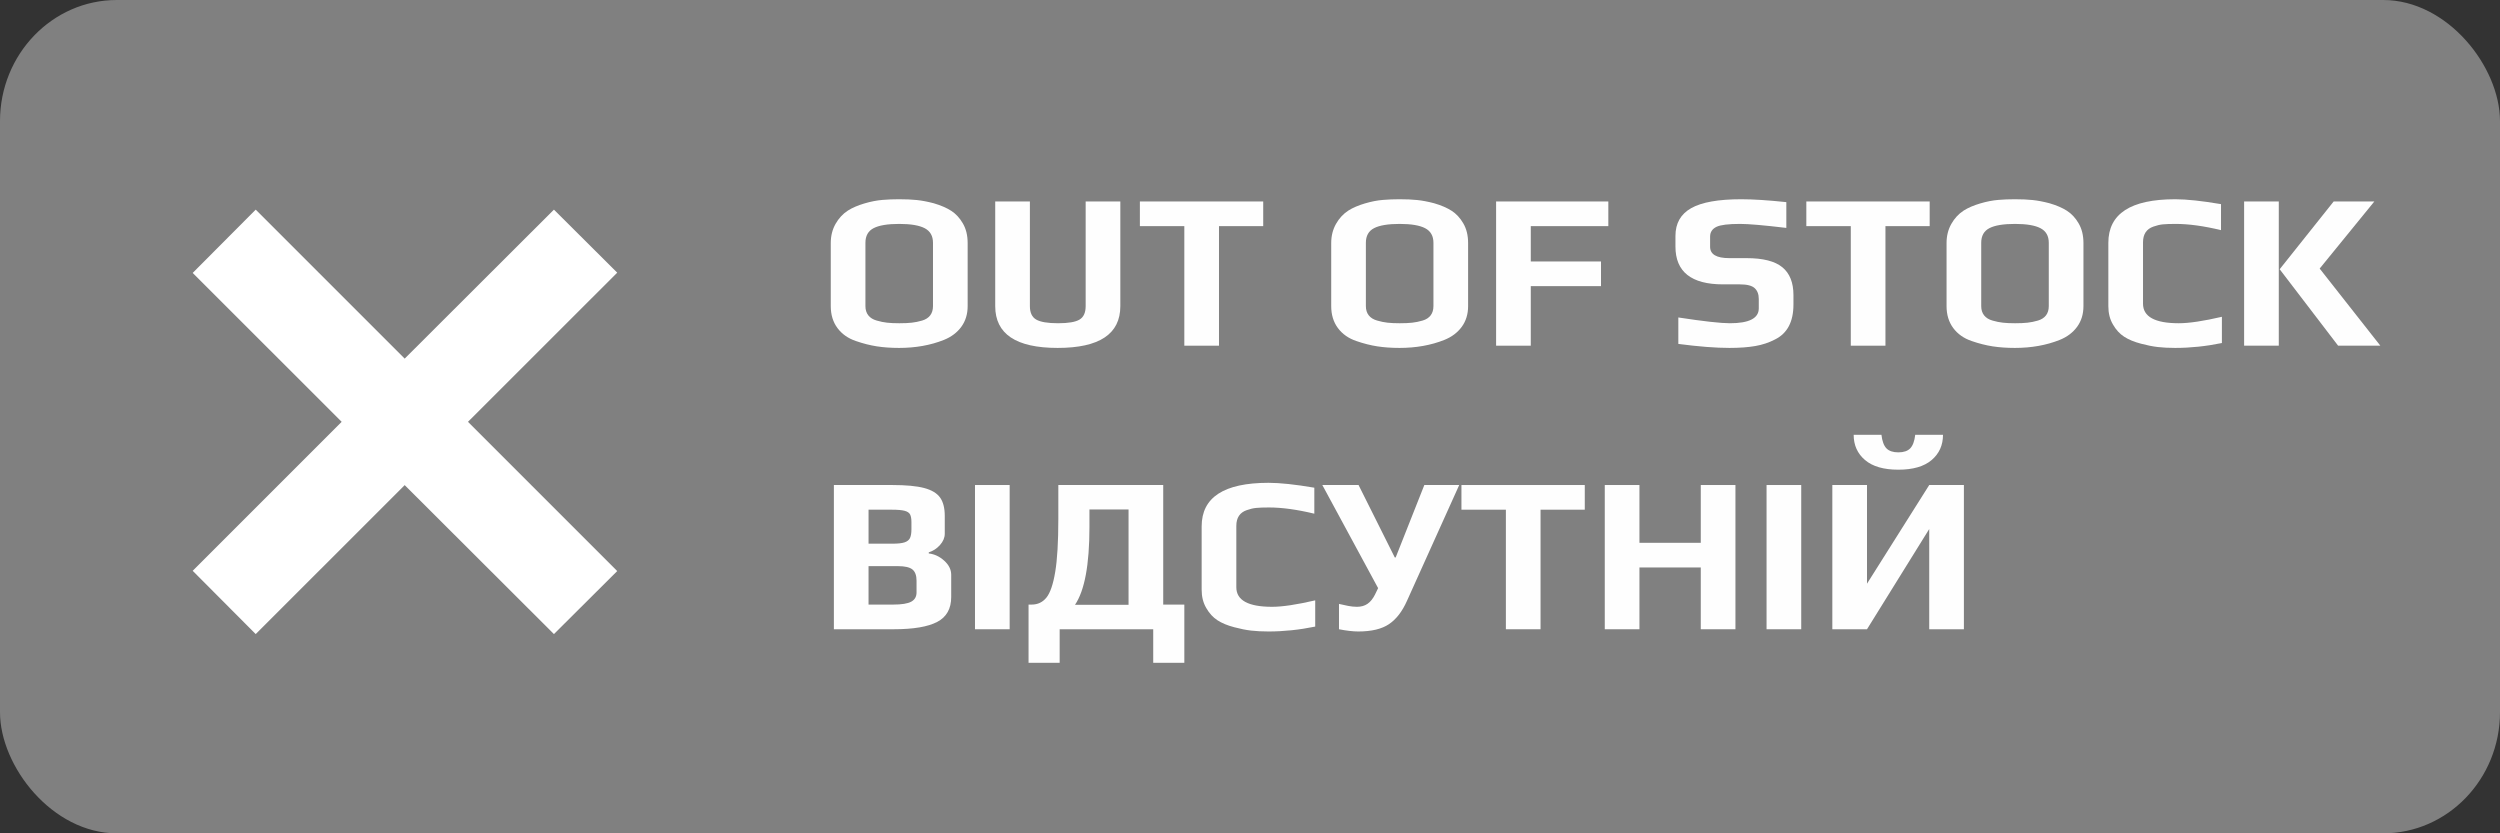 <?xml version="1.0" encoding="UTF-8"?>
<!DOCTYPE svg PUBLIC "-//W3C//DTD SVG 1.1//EN" "http://www.w3.org/Graphics/SVG/1.1/DTD/svg11.dtd">
<!-- Creator: CorelDRAW 2019 (64-Bit) -->
<svg xmlns="http://www.w3.org/2000/svg" xml:space="preserve" width="300px" height="100px" version="1.1" style="shape-rendering:geometricPrecision; text-rendering:geometricPrecision; image-rendering:optimizeQuality; fill-rule:evenodd; clip-rule:evenodd"
viewBox="0 0 300 100"
 xmlns:xlink="http://www.w3.org/1999/xlink"
 xmlns:xodm="http://www.corel.com/coreldraw/odm/2003">
 <rect x="0" y="0" width="300" height="100" fill="#333333" stroke="none"/>
 <defs>
  <style type="text/css">
   <![CDATA[
    .fil0 {fill:gray}
    .fil1 {fill:#FEFEFE;fill-rule:nonzero}
    .fil2 {fill:white;fill-rule:nonzero}
   ]]>
  </style>
 </defs>
 <g id="Слой_x0020_1">
  <rect class="fil0" x="-0.001" width="300.001" height="100" rx="14.026" ry="14.545"/>
  <path class="fil1" d="M107.879 41.75c-0.96,0 -1.844,-0.063 -2.653,-0.187 -0.809,-0.125 -1.649,-0.338 -2.52,-0.64 -0.943,-0.32 -1.68,-0.84 -2.214,-1.56 -0.533,-0.72 -0.8,-1.596 -0.8,-2.627l0 -7.573c0,-0.854 0.191,-1.618 0.573,-2.294 0.383,-0.675 0.876,-1.209 1.481,-1.6 0.533,-0.338 1.19,-0.622 1.973,-0.853 0.782,-0.231 1.511,-0.374 2.187,-0.427 0.622,-0.053 1.279,-0.08 1.973,-0.08 0.818,0 1.529,0.031 2.133,0.094 0.605,0.062 1.28,0.191 2.027,0.386 0.853,0.249 1.555,0.551 2.106,0.907 0.552,0.355 1.014,0.853 1.387,1.493 0.391,0.658 0.587,1.449 0.587,2.374l0 7.573c0,0.96 -0.254,1.787 -0.76,2.48 -0.507,0.693 -1.205,1.218 -2.093,1.574 -1.6,0.639 -3.396,0.96 -5.387,0.96zm0.053 -2.961c0.587,0 1.08,-0.022 1.48,-0.067 0.4,-0.044 0.814,-0.128 1.24,-0.253 0.427,-0.124 0.751,-0.333 0.974,-0.626 0.222,-0.294 0.333,-0.663 0.333,-1.107l0 -7.6c0,-0.818 -0.329,-1.4 -0.987,-1.747 -0.658,-0.346 -1.68,-0.52 -3.067,-0.52 -1.386,0 -2.408,0.169 -3.066,0.507 -0.658,0.338 -0.987,0.924 -0.987,1.76l0 7.6c0,0.444 0.116,0.813 0.347,1.107 0.231,0.293 0.569,0.502 1.013,0.626 0.427,0.125 0.84,0.209 1.24,0.253 0.4,0.045 0.894,0.067 1.48,0.067z"/>
  <path id="1" class="fil1" d="M126.919 41.75c-4.995,0 -7.493,-1.672 -7.493,-5.014l0 -12.56 4.16 0 0 12.56c0,0.782 0.253,1.32 0.76,1.613 0.506,0.294 1.382,0.44 2.626,0.44 1.227,0 2.085,-0.146 2.574,-0.44 0.489,-0.293 0.733,-0.831 0.733,-1.613l0 -12.56 4.16 0 0 12.56c0,3.342 -2.506,5.014 -7.52,5.014z"/>
  <polygon id="2" class="fil1" points="142.119,27.136 136.786,27.136 136.786,24.176 151.586,24.176 151.586,27.136 146.279,27.136 146.279,41.483 142.119,41.483 "/>
  <path id="3" class="fil1" d="M167.933 41.75c-0.96,0 -1.844,-0.063 -2.653,-0.187 -0.809,-0.125 -1.649,-0.338 -2.52,-0.64 -0.943,-0.32 -1.68,-0.84 -2.214,-1.56 -0.533,-0.72 -0.8,-1.596 -0.8,-2.627l0 -7.573c0,-0.854 0.192,-1.618 0.574,-2.294 0.382,-0.675 0.875,-1.209 1.48,-1.6 0.533,-0.338 1.191,-0.622 1.973,-0.853 0.782,-0.231 1.511,-0.374 2.187,-0.427 0.622,-0.053 1.28,-0.08 1.973,-0.08 0.818,0 1.529,0.031 2.133,0.094 0.605,0.062 1.28,0.191 2.027,0.386 0.853,0.249 1.556,0.551 2.107,0.907 0.551,0.355 1.013,0.853 1.386,1.493 0.392,0.658 0.587,1.449 0.587,2.374l0 7.573c0,0.96 -0.253,1.787 -0.76,2.48 -0.507,0.693 -1.204,1.218 -2.093,1.574 -1.6,0.639 -3.396,0.96 -5.387,0.96zm0.053 -2.961c0.587,0 1.08,-0.022 1.481,-0.067 0.399,-0.044 0.813,-0.128 1.24,-0.253 0.426,-0.124 0.751,-0.333 0.973,-0.626 0.222,-0.294 0.333,-0.663 0.333,-1.107l0 -7.6c0,-0.818 -0.329,-1.4 -0.987,-1.747 -0.657,-0.346 -1.68,-0.52 -3.066,-0.52 -1.387,0 -2.409,0.169 -3.067,0.507 -0.658,0.338 -0.987,0.924 -0.987,1.76l0 7.6c0,0.444 0.116,0.813 0.347,1.107 0.231,0.293 0.569,0.502 1.013,0.626 0.427,0.125 0.84,0.209 1.24,0.253 0.4,0.045 0.894,0.067 1.48,0.067z"/>
  <polygon id="4" class="fil1" points="179.533,24.176 193,24.176 193,27.136 183.693,27.136 183.693,31.376 192.12,31.376 192.12,34.336 183.693,34.336 183.693,41.483 179.533,41.483 "/>
  <path id="5" class="fil1" d="M207.534 41.75c-1.654,0 -3.698,-0.161 -6.134,-0.48l0 -3.174c3.022,0.462 5.084,0.693 6.187,0.693 2.311,0 3.467,-0.595 3.467,-1.786l0 -1.12c0,-0.569 -0.165,-1.005 -0.494,-1.307 -0.329,-0.302 -0.92,-0.453 -1.773,-0.453l-2.027 0c-3.804,0 -5.706,-1.512 -5.706,-4.534l0 -1.28c0,-1.511 0.63,-2.622 1.893,-3.333 1.262,-0.711 3.262,-1.067 6,-1.067 1.422,0 3.226,0.116 5.413,0.347l0 3.093c-2.684,-0.32 -4.533,-0.48 -5.547,-0.48 -1.404,0 -2.346,0.116 -2.826,0.347 -0.516,0.249 -0.774,0.64 -0.774,1.173l0 1.227c0,0.906 0.765,1.36 2.294,1.36l2.08 0c1.973,0 3.404,0.364 4.293,1.093 0.889,0.729 1.334,1.84 1.334,3.334l0 1.146c0,2.062 -0.738,3.458 -2.214,4.187 -0.711,0.373 -1.497,0.636 -2.36,0.787 -0.862,0.151 -1.898,0.227 -3.106,0.227z"/>
  <polygon id="6" class="fil1" points="222.094,27.136 216.76,27.136 216.76,24.176 231.561,24.176 231.561,27.136 226.254,27.136 226.254,41.483 222.094,41.483 "/>
  <path id="7" class="fil1" d="M241.774 41.75c-0.96,0 -1.844,-0.063 -2.653,-0.187 -0.809,-0.125 -1.649,-0.338 -2.52,-0.64 -0.943,-0.32 -1.68,-0.84 -2.214,-1.56 -0.533,-0.72 -0.8,-1.596 -0.8,-2.627l0 -7.573c0,-0.854 0.191,-1.618 0.573,-2.294 0.383,-0.675 0.876,-1.209 1.481,-1.6 0.533,-0.338 1.19,-0.622 1.973,-0.853 0.782,-0.231 1.511,-0.374 2.187,-0.427 0.622,-0.053 1.279,-0.08 1.973,-0.08 0.818,0 1.529,0.031 2.133,0.094 0.605,0.062 1.28,0.191 2.027,0.386 0.853,0.249 1.555,0.551 2.106,0.907 0.552,0.355 1.014,0.853 1.387,1.493 0.391,0.658 0.587,1.449 0.587,2.374l0 7.573c0,0.96 -0.253,1.787 -0.76,2.48 -0.507,0.693 -1.204,1.218 -2.093,1.574 -1.6,0.639 -3.396,0.96 -5.387,0.96zm0.053 -2.961c0.587,0 1.08,-0.022 1.48,-0.067 0.4,-0.044 0.814,-0.128 1.24,-0.253 0.427,-0.124 0.751,-0.333 0.974,-0.626 0.222,-0.294 0.333,-0.663 0.333,-1.107l0 -7.6c0,-0.818 -0.329,-1.4 -0.987,-1.747 -0.658,-0.346 -1.68,-0.52 -3.067,-0.52 -1.386,0 -2.408,0.169 -3.066,0.507 -0.658,0.338 -0.987,0.924 -0.987,1.76l0 7.6c0,0.444 0.116,0.813 0.347,1.107 0.231,0.293 0.569,0.502 1.013,0.626 0.427,0.125 0.84,0.209 1.24,0.253 0.4,0.045 0.894,0.067 1.48,0.067z"/>
  <path id="8" class="fil1" d="M261.027 41.75c-0.782,0 -1.479,-0.036 -2.093,-0.107 -0.613,-0.071 -1.284,-0.205 -2.013,-0.4 -0.818,-0.213 -1.493,-0.494 -2.027,-0.841 -0.533,-0.346 -0.978,-0.831 -1.333,-1.453 -0.374,-0.622 -0.56,-1.36 -0.56,-2.213l0 -7.6c0,-3.485 2.675,-5.227 8.026,-5.227 1.369,0 3.2,0.196 5.494,0.587l0 3.12c-2.062,-0.498 -3.876,-0.747 -5.44,-0.747 -0.658,0 -1.169,0.018 -1.533,0.053 -0.365,0.036 -0.743,0.125 -1.134,0.267 -0.836,0.285 -1.253,0.916 -1.253,1.893l0 7.361c0,1.564 1.431,2.346 4.293,2.346 1.227,0 2.951,-0.257 5.173,-0.773l0 3.147c-1.902,0.391 -3.769,0.587 -5.6,0.587z"/>
  <path id="9" class="fil1" d="M269.294 24.176l4.16 0 0 17.307 -4.16 0 0 -17.307zm4.267 8.133l6.48 -8.133 4.88 0 -6.56 8.053 7.28 9.254 -5.067 0 -7.013 -9.174z"/>
  <path id="10" class="fil1" d="M100.066 58.203l7.013 0c1.653,0 2.929,0.12 3.827,0.36 0.897,0.24 1.533,0.622 1.906,1.147 0.373,0.524 0.56,1.257 0.56,2.2l0 2.133c0,0.48 -0.191,0.933 -0.573,1.36 -0.382,0.427 -0.831,0.72 -1.347,0.88l0 0.133c0.676,0.072 1.293,0.36 1.854,0.867 0.56,0.507 0.839,1.071 0.839,1.694l0 2.666c0,1.404 -0.559,2.4 -1.68,2.987 -1.119,0.587 -2.853,0.88 -5.199,0.88l-7.2 0 0 -17.307zm7.013 7.04c0.658,0 1.147,-0.053 1.467,-0.16 0.319,-0.107 0.537,-0.28 0.653,-0.52 0.115,-0.24 0.173,-0.591 0.173,-1.053l0 -0.854c0,-0.409 -0.053,-0.715 -0.16,-0.92 -0.107,-0.204 -0.324,-0.351 -0.653,-0.439 -0.329,-0.09 -0.849,-0.134 -1.56,-0.134l-2.773 0 0 4.08 2.853 0zm0.106 7.307c1.014,0 1.734,-0.116 2.16,-0.347 0.427,-0.231 0.641,-0.604 0.641,-1.12l0 -1.386c0,-0.641 -0.165,-1.094 -0.494,-1.361 -0.329,-0.266 -0.911,-0.4 -1.746,-0.4l-3.52 0 0 4.614 2.959 0z"/>
  <polygon id="11" class="fil1" points="116.999,58.203 121.159,58.203 121.159,75.51 116.999,75.51 "/>
  <path id="12" class="fil1" d="M123.426 72.55l0.373 0c0.729,0 1.32,-0.28 1.773,-0.84 0.454,-0.56 0.805,-1.587 1.054,-3.08 0.249,-1.494 0.373,-3.609 0.373,-6.347l0 -4.08 12.587 0 0 14.347 2.533 0 0 6.987 -3.733 0 0 -4.027 -11.227 0 0 4.027 -3.733 0 0 -6.987zm12 0.027l0 -11.441 -4.693 0 0 2.134c0,4.497 -0.578,7.6 -1.734,9.307l6.427 0z"/>
  <path id="13" class="fil1" d="M152.226 75.777c-0.782,0 -1.48,-0.036 -2.093,-0.107 -0.614,-0.071 -1.285,-0.205 -2.014,-0.4 -0.818,-0.213 -1.493,-0.493 -2.026,-0.84 -0.534,-0.347 -0.978,-0.831 -1.334,-1.454 -0.373,-0.622 -0.56,-1.359 -0.56,-2.213l0 -7.6c0,-3.484 2.676,-5.226 8.027,-5.226 1.369,0 3.2,0.195 5.493,0.586l0 3.12c-2.062,-0.498 -3.875,-0.747 -5.44,-0.747 -0.658,0 -1.169,0.018 -1.533,0.054 -0.365,0.035 -0.742,0.124 -1.133,0.266 -0.836,0.285 -1.254,0.916 -1.254,1.894l0 7.36c0,1.564 1.431,2.347 4.293,2.347 1.227,0 2.952,-0.258 5.174,-0.774l0 3.147c-1.902,0.391 -3.769,0.587 -5.6,0.587z"/>
  <path id="14" class="fil1" d="M162.999 75.777c-0.64,0 -1.413,-0.09 -2.32,-0.267l0 -3.04c0.374,0.089 0.743,0.169 1.107,0.24 0.364,0.071 0.716,0.107 1.053,0.107 0.498,0 0.92,-0.121 1.267,-0.361 0.347,-0.24 0.644,-0.609 0.893,-1.106l0.374 -0.774 -6.694 -12.373 4.347 0 4.347 8.693 0.107 0 3.439 -8.693 4.187 0 -6.267 13.894c-0.568,1.28 -1.288,2.213 -2.16,2.799 -0.871,0.587 -2.097,0.881 -3.68,0.881z"/>
  <polygon id="15" class="fil1" points="180.706,61.163 175.373,61.163 175.373,58.203 190.173,58.203 190.173,61.163 184.866,61.163 184.866,75.51 180.706,75.51 "/>
  <polygon id="16" class="fil1" points="192.573,58.203 196.733,58.203 196.733,65.137 204.093,65.137 204.093,58.203 208.253,58.203 208.253,75.51 204.093,75.51 204.093,68.096 196.733,68.096 196.733,75.51 192.573,75.51 "/>
  <polygon id="17" class="fil1" points="211.987,58.203 216.147,58.203 216.147,75.51 211.987,75.51 "/>
  <path id="18" class="fil1" d="M219.88 58.203l4.16 0 0 11.84 7.467 -11.84 4.16 0 0 17.307 -4.16 0 0 -12.027 -7.467 12.027 -4.16 0 0 -17.307zm7.92 -1.84c-1.76,0 -3.093,-0.387 -4,-1.16 -0.906,-0.774 -1.36,-1.782 -1.36,-3.027l3.334 0c0.088,0.765 0.288,1.307 0.599,1.627 0.312,0.32 0.787,0.48 1.427,0.48 0.64,0 1.116,-0.16 1.427,-0.48 0.311,-0.32 0.511,-0.862 0.6,-1.627l3.333 0c0,1.245 -0.453,2.253 -1.36,3.027 -0.906,0.773 -2.24,1.16 -4,1.16z"/>
  <polygon class="fil2" points="23.122,68.496 41,50.619 23.122,32.752 30.685,25.157 48.563,43.035 66.472,25.157 74.066,32.72 56.157,50.619 74.066,68.528 66.472,76.091 48.563,58.214 30.685,76.091 "/>
 </g>
</svg>
